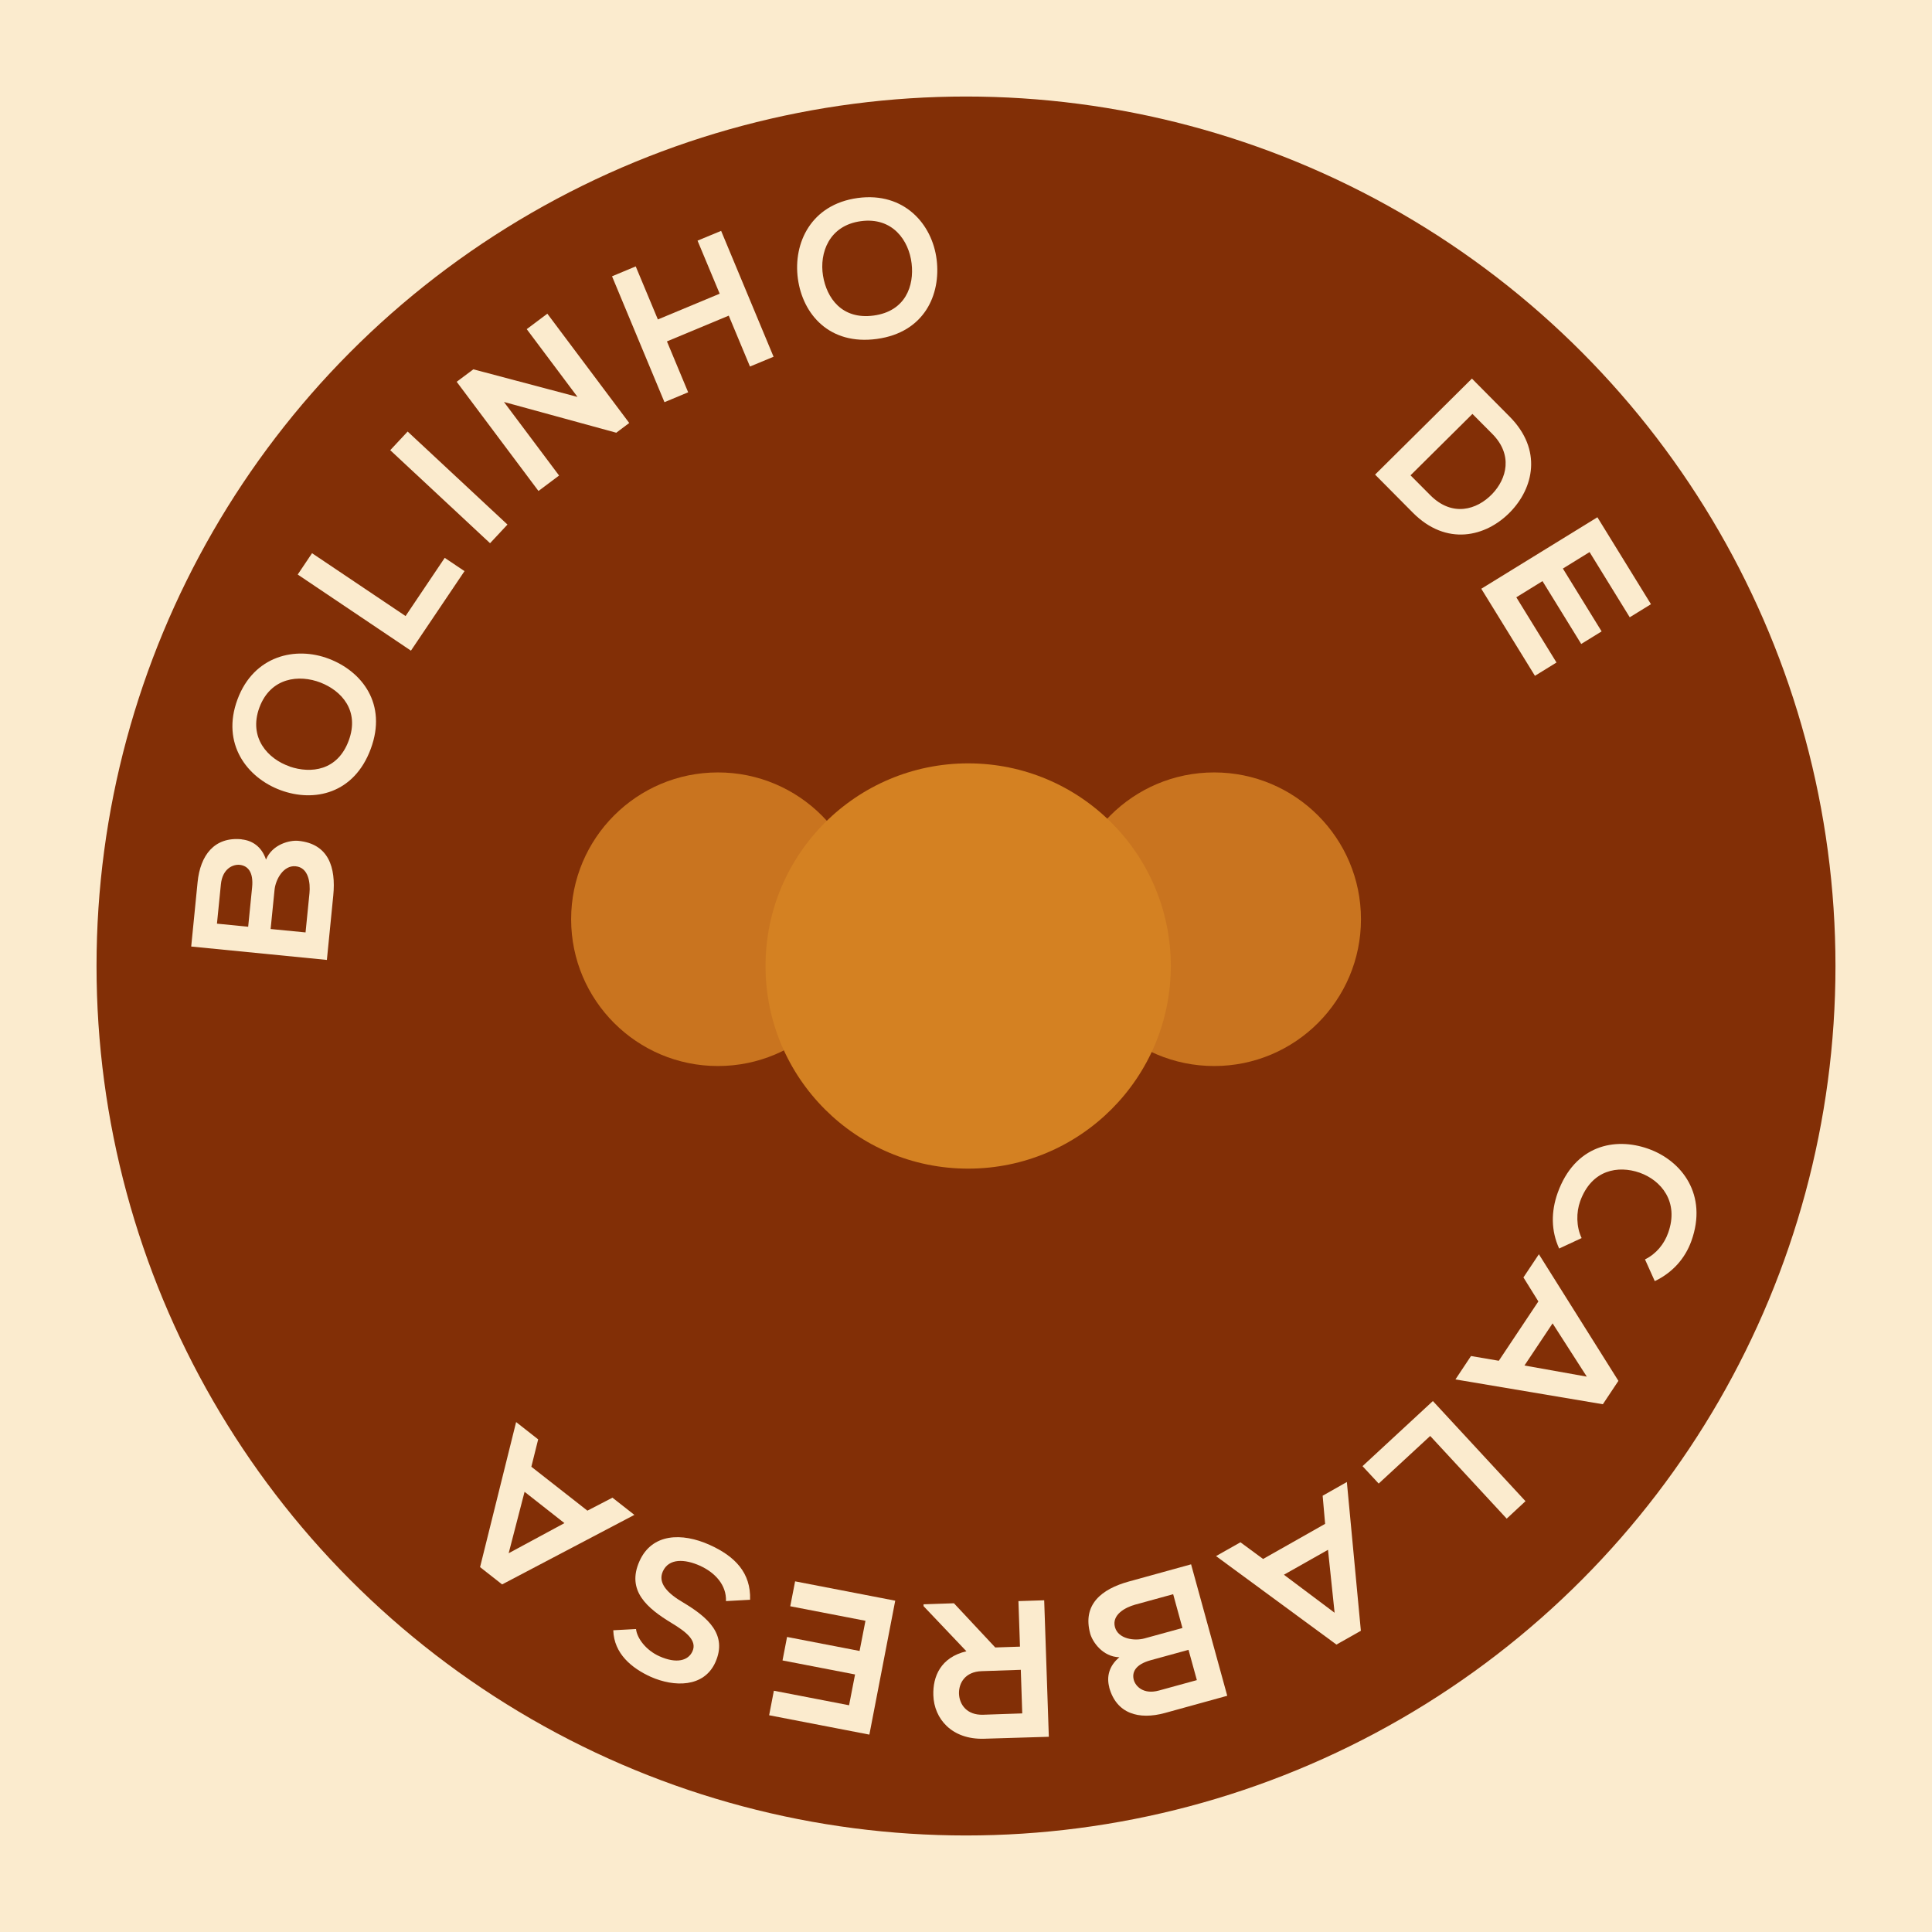 <?xml version="1.0" encoding="UTF-8"?>
<svg id="Camada_1" data-name="Camada 1" xmlns="http://www.w3.org/2000/svg" viewBox="0 0 187.54 187.54">
  <defs>
    <style>
      .cls-1 {
        fill: #c9741f;
      }

      .cls-2 {
        fill: #d48122;
      }

      .cls-3 {
        fill: #822f06;
      }

      .cls-4 {
        fill: #fbebce;
      }
    </style>
  </defs>
  <rect class="cls-4" width="187.54" height="187.54"/>
  <g>
    <circle class="cls-3" cx="93.77" cy="93.77" r="84.4"/>
    <g>
      <circle class="cls-1" cx="117.86" cy="89.23" r="14.25"/>
      <circle class="cls-1" cx="69.69" cy="89.23" r="14.25"/>
      <circle class="cls-2" cx="93.98" cy="93.77" r="19.67"/>
    </g>
    <g>
      <path class="cls-4" d="m23.45,81.48c1.02.1,1.95.69,2.37,1.96.62-1.5,2.32-1.9,3.14-1.82,2.94.29,3.66,2.58,3.39,5.31-.21,2.09-.41,4.16-.62,6.25l-13.17-1.3c.21-2.07.41-4.16.62-6.25.26-2.6,1.62-4.42,4.27-4.16Zm.64,8.48l.38-3.8c.16-1.56-.45-2.13-1.21-2.21-.6-.06-1.67.33-1.82,1.91l-.38,3.8,3.03.3Zm5.57.55l.38-3.8c.1-1.02-.09-2.5-1.34-2.62-1.18-.12-1.95,1.27-2.05,2.29l-.38,3.8,3.39.33Z"/>
      <path class="cls-4" d="m31.93,63.95c3.2,1.22,5.68,4.38,4.06,8.74-1.61,4.36-5.5,5.22-8.76,4.01s-5.77-4.51-4.18-8.8c1.58-4.27,5.65-5.19,8.88-3.95Zm-3.81,10.46c2.06.7,4.65.41,5.73-2.52,1.08-2.92-.71-4.84-2.73-5.63-2.08-.81-4.85-.51-5.94,2.42-1.08,2.93.83,5,2.94,5.72Z"/>
      <path class="cls-4" d="m30.29,53.7l9.08,6.1,3.8-5.65,1.92,1.29-5.2,7.72-10.99-7.39,1.39-2.07Z"/>
      <path class="cls-4" d="m47.57,52.73l-9.69-9.03,1.69-1.81,9.69,9.03-1.69,1.81Z"/>
      <path class="cls-4" d="m51.13,31.95l2-1.5,7.95,10.61-1.24.93v.02s-10.92-2.99-10.92-2.99l5.35,7.14-2,1.5-7.94-10.6,1.62-1.21,10.11,2.68-4.93-6.58Z"/>
      <path class="cls-4" d="m72.8,35.58l-2.06-4.94-6,2.5,2.06,4.94-2.3.96-5.09-12.22,2.3-.96,2.15,5.15,6-2.5-2.15-5.15,2.29-.95,5.09,12.22-2.29.95Z"/>
      <path class="cls-4" d="m90.92,25.2c.42,3.4-1.19,7.07-5.8,7.7s-7.2-2.4-7.67-5.85c-.47-3.45,1.27-7.21,5.81-7.83,4.52-.61,7.24,2.55,7.66,5.98Zm-11.03,1.56c.35,2.15,1.82,4.29,4.92,3.87s3.94-2.9,3.68-5.06c-.26-2.22-1.84-4.52-4.93-4.1-3.09.42-4.03,3.09-3.67,5.29Z"/>
      <path class="cls-4" d="m146.58,49.72c-2.34,2.4-6.18,3.33-9.44.04-1.15-1.15-2.52-2.54-3.66-3.69l9.4-9.32c1.15,1.15,2.52,2.54,3.66,3.69,3.2,3.22,2.33,6.94.04,9.28Zm-9.66-3.58l1.92,1.93c2.12,2.13,4.51,1.44,6.01-.12,1.42-1.49,2.03-3.8,0-5.84l-1.92-1.93-6.02,5.97Z"/>
      <path class="cls-4" d="m148.99,65.59l-5.2-8.44c3.75-2.31,7.52-4.63,11.27-6.94l5.2,8.44-2.06,1.27-3.9-6.33-2.59,1.6,3.76,6.1-1.98,1.22-3.76-6.1-2.54,1.57,3.9,6.33-2.09,1.29Z"/>
      <path class="cls-4" d="m151.35,121.2c-.8-1.74-.79-3.6-.15-5.4,1.66-4.63,5.55-5.44,8.79-4.29,3.26,1.15,5.81,4.46,4.19,8.96-.61,1.69-1.82,3.06-3.55,3.89l-.95-2.11c1.09-.53,1.87-1.5,2.25-2.58,1.08-3.01-.69-5.11-2.78-5.84-2.07-.72-4.65-.3-5.76,2.77-.39,1.08-.39,2.47.14,3.58l-2.19,1.02Z"/>
      <path class="cls-4" d="m145.49,132.09l3.84-5.76-1.45-2.33,1.5-2.25,7.72,12.29-1.51,2.27-14.31-2.41,1.51-2.27,2.7.46Zm8.54,1.54l-3.32-5.17-2.73,4.09,6.05,1.08Z"/>
      <path class="cls-4" d="m146.26,147.42l-7.43-8.03-5,4.62-1.57-1.69,6.83-6.32,8.99,9.72-1.83,1.7Z"/>
      <path class="cls-4" d="m122.61,151.33l6.02-3.41-.24-2.73,2.35-1.33,1.36,14.44-2.37,1.34-11.69-8.59,2.37-1.34,2.2,1.62Zm6.94,5.22l-.64-6.11-4.28,2.42,4.92,3.69Z"/>
      <path class="cls-4" d="m107.68,163.79c-.27-.98-.06-2.06.98-2.92-1.62-.04-2.6-1.48-2.83-2.28-.78-2.84,1.1-4.34,3.74-5.07,2.02-.56,4.03-1.11,6.05-1.67l3.51,12.76c-2.01.55-4.03,1.11-6.05,1.67-2.52.69-4.71.08-5.41-2.49Zm6.2-9.04l-3.68,1.01c-.98.27-2.3.99-1.97,2.19.32,1.15,1.89,1.36,2.87,1.09l3.68-1.01-.9-3.28Zm1.49,5.4l-3.68,1.01c-1.51.42-1.83,1.19-1.63,1.92.16.58.91,1.44,2.44,1.02l3.68-1.01-.81-2.94Z"/>
      <path class="cls-4" d="m89.63,155.73l2.97-.1,4.01,4.29,2.4-.08-.15-4.42,2.5-.08.45,13.25c-2.1.07-4.2.12-6.3.19-3.12.09-4.84-1.94-4.91-4.22-.06-1.82.71-3.68,3.21-4.27l-4.16-4.38v-.17Zm9.6,10.6l-.14-4.24-3.8.13c-1.59.05-2.23,1.14-2.2,2.19.04,1.06.77,2.09,2.34,2.04l3.8-.13Z"/>
      <path class="cls-4" d="m77.17,153.5l9.73,1.88c-.83,4.33-1.67,8.67-2.51,13l-9.73-1.88.46-2.38,7.3,1.41.58-2.99-7.04-1.36.44-2.28,7.04,1.36.57-2.93-7.3-1.41.47-2.41Z"/>
      <path class="cls-4" d="m61.74,158.14c.1.88.95,2.04,2.26,2.63,1.69.76,2.82.42,3.22-.48.47-1.05-.64-1.9-2.01-2.73-2.38-1.44-4.43-3.15-3.13-6.03,1.21-2.69,4.11-2.78,6.8-1.57,2.47,1.11,4.02,2.72,3.93,5.33l-2.34.13c.06-1.57-1.07-2.78-2.54-3.44-1.43-.64-3-.75-3.59.56-.51,1.14.47,2.14,2,3.03,2.33,1.4,4.31,3.08,3.1,5.79-1.12,2.48-4.02,2.4-6.25,1.42-1.88-.85-3.59-2.26-3.66-4.53l2.23-.12Z"/>
      <path class="cls-4" d="m51.57,142.37l5.45,4.27,2.43-1.26,2.13,1.67-12.84,6.75-2.14-1.68,3.5-14.08,2.14,1.68-.66,2.65Zm-2.19,8.4l5.41-2.92-3.87-3.04-1.54,5.95Z"/>
    </g>
  </g>
</svg>